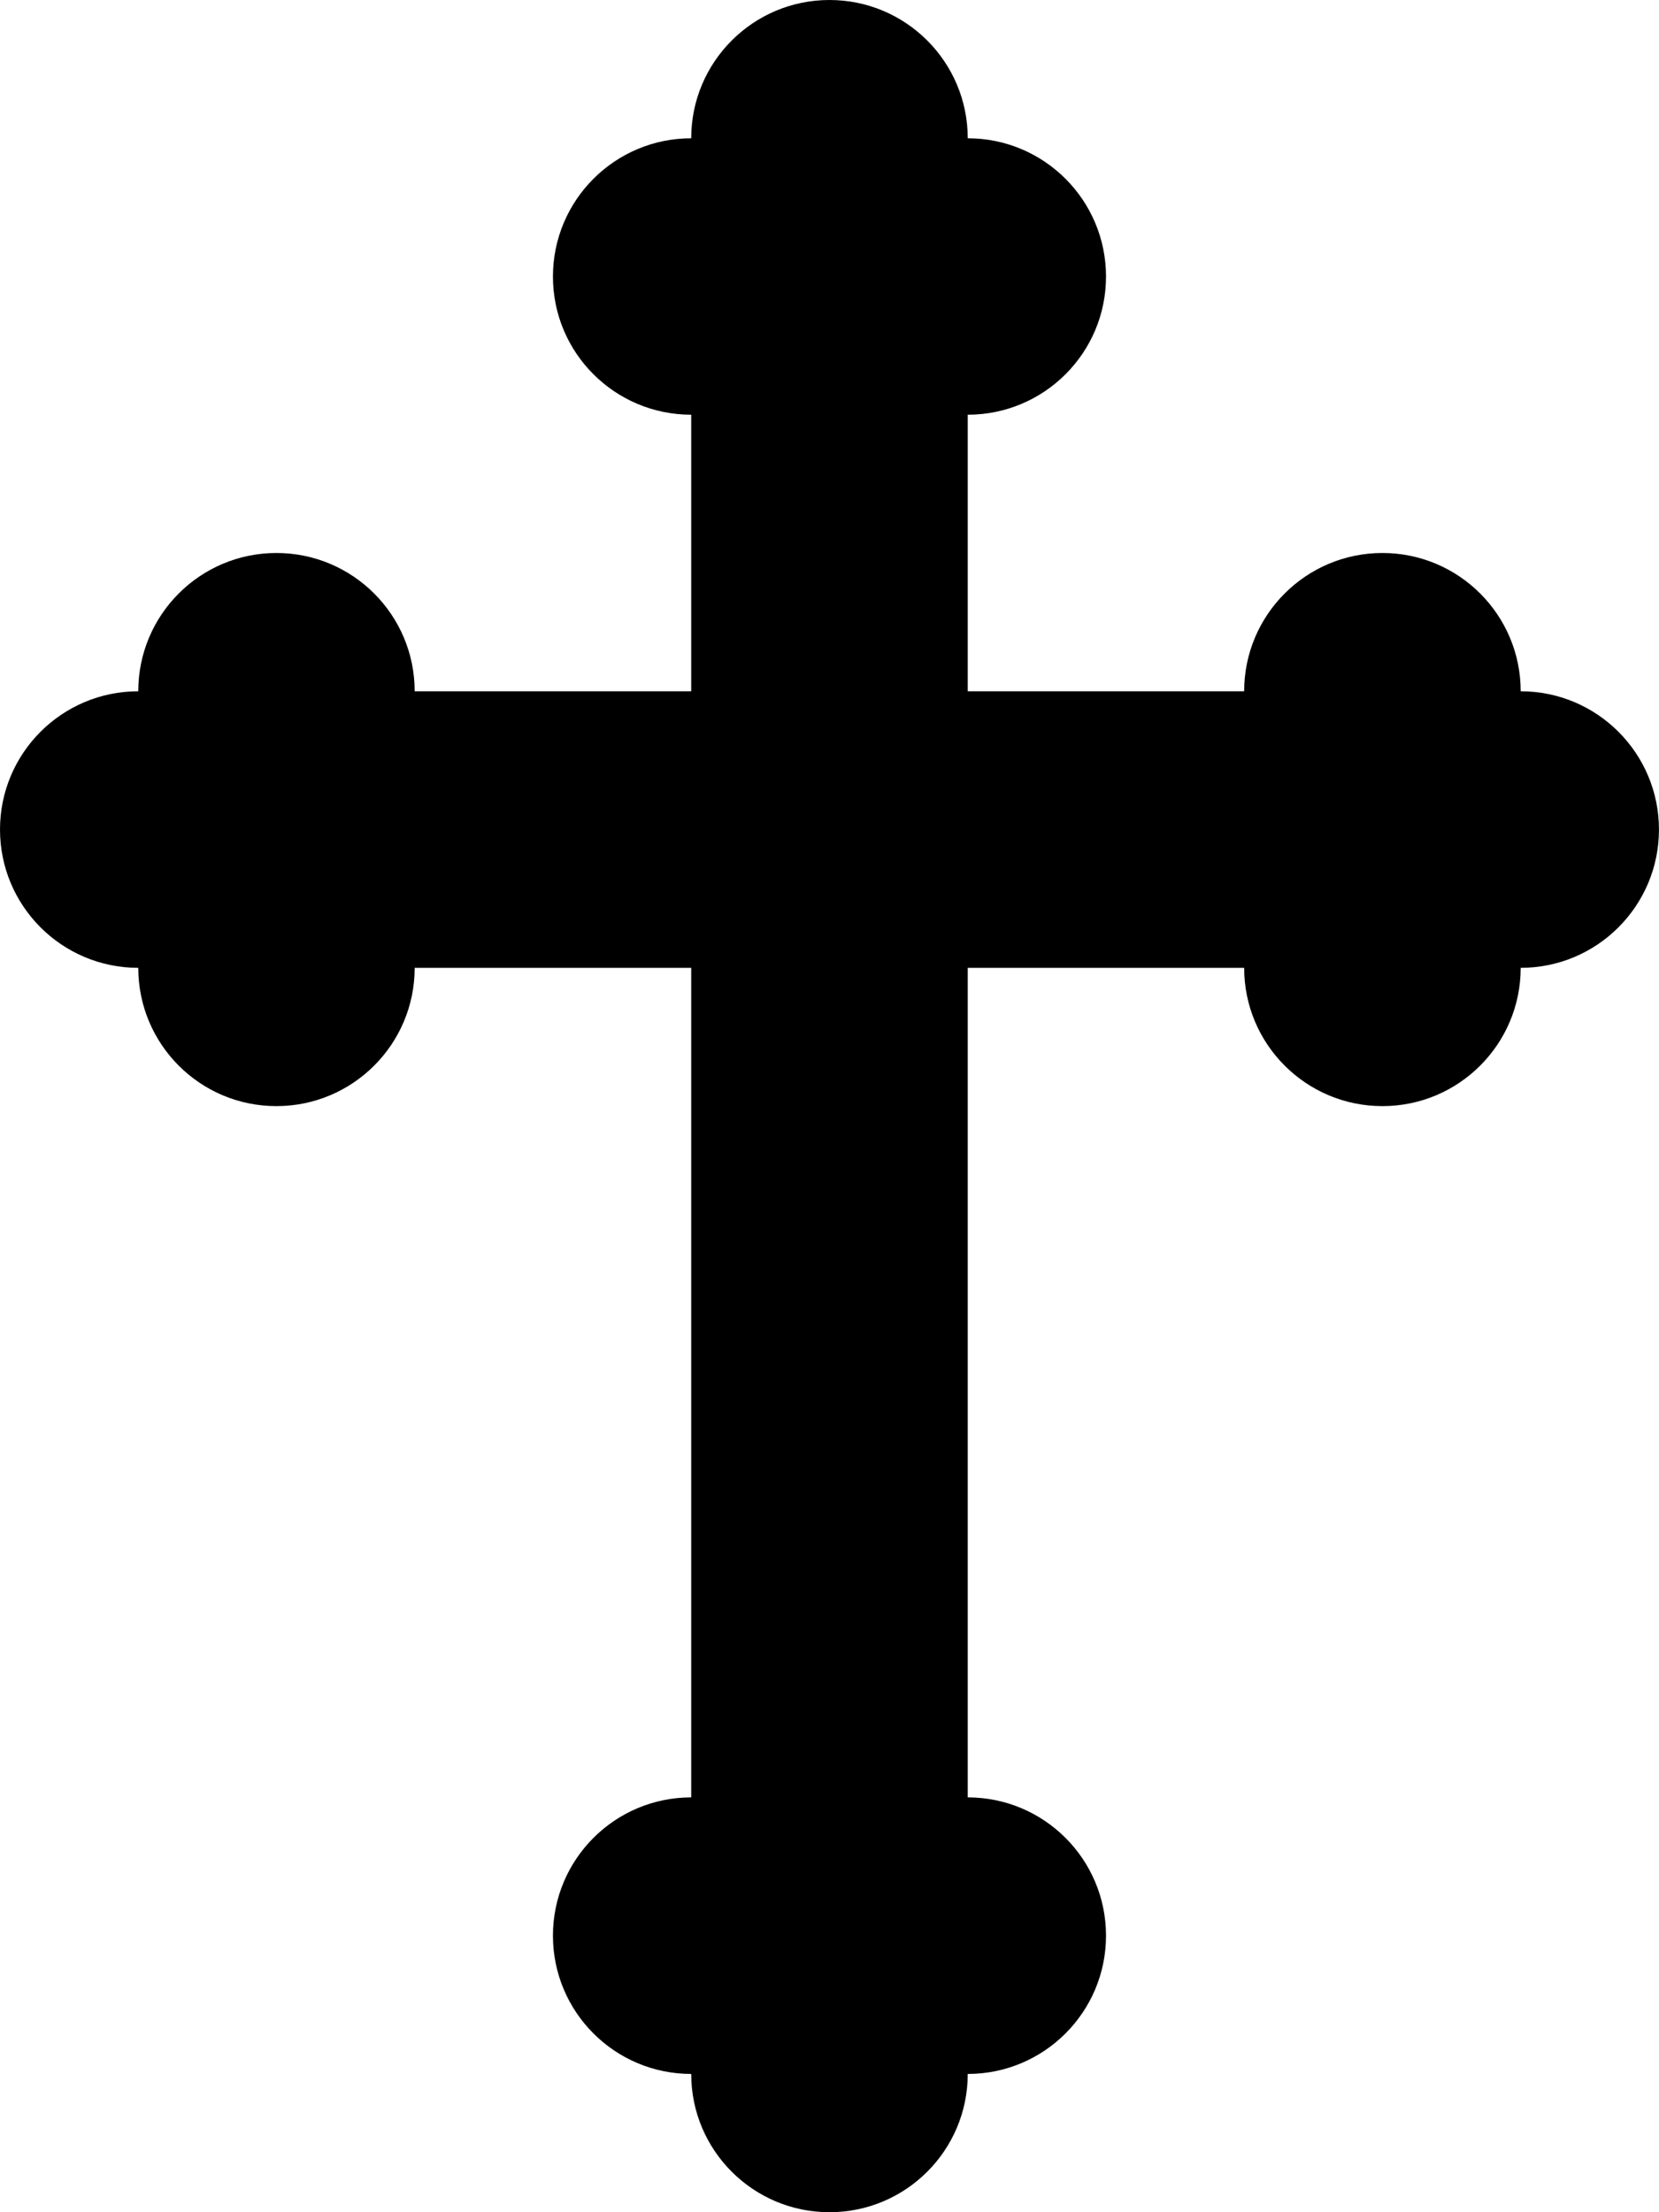 <?xml version="1.0" encoding="UTF-8"?><svg xmlns="http://www.w3.org/2000/svg" xmlns:xlink="http://www.w3.org/1999/xlink" height="566.9" preserveAspectRatio="xMidYMid meet" version="1.0" viewBox="-0.0 0.0 425.2 566.9" width="425.2" zoomAndPan="magnify"><g id="change1_1"><path d="m230.32 24.803c-19.569 0-35.438 15.868-35.438 35.438-19.569 0-35.438 15.868-35.438 35.438s15.868 35.406 35.438 35.406v70.875h-70.875c0-19.569-15.868-35.438-35.438-35.438s-35.406 15.868-35.406 35.438c-19.569 0-35.438 15.868-35.438 35.438s15.868 35.438 35.438 35.438c0 19.569 15.837 35.438 35.406 35.438s35.438-15.868 35.438-35.438h70.875v212.59c-19.569 0-35.438 15.868-35.438 35.438s15.868 35.438 35.438 35.438c0 19.569 15.868 35.438 35.438 35.438s35.438-15.868 35.438-35.438c19.569 0 35.438-15.868 35.438-35.438s-15.868-35.438-35.438-35.438v-212.59h70.844c0 19.569 15.868 35.438 35.438 35.438s35.438-15.868 35.438-35.438c19.569 0 35.438-15.868 35.438-35.438s-15.868-35.438-35.438-35.438c0-19.569-15.868-35.438-35.438-35.438s-35.438 15.868-35.438 35.438h-70.844v-70.875c19.569 0 35.438-15.837 35.438-35.406s-15.868-35.438-35.438-35.438c0-19.569-15.868-35.438-35.438-35.438z" fill="inherit" fill-rule="evenodd" transform="translate(-17.726 -24.803)"/></g></svg>